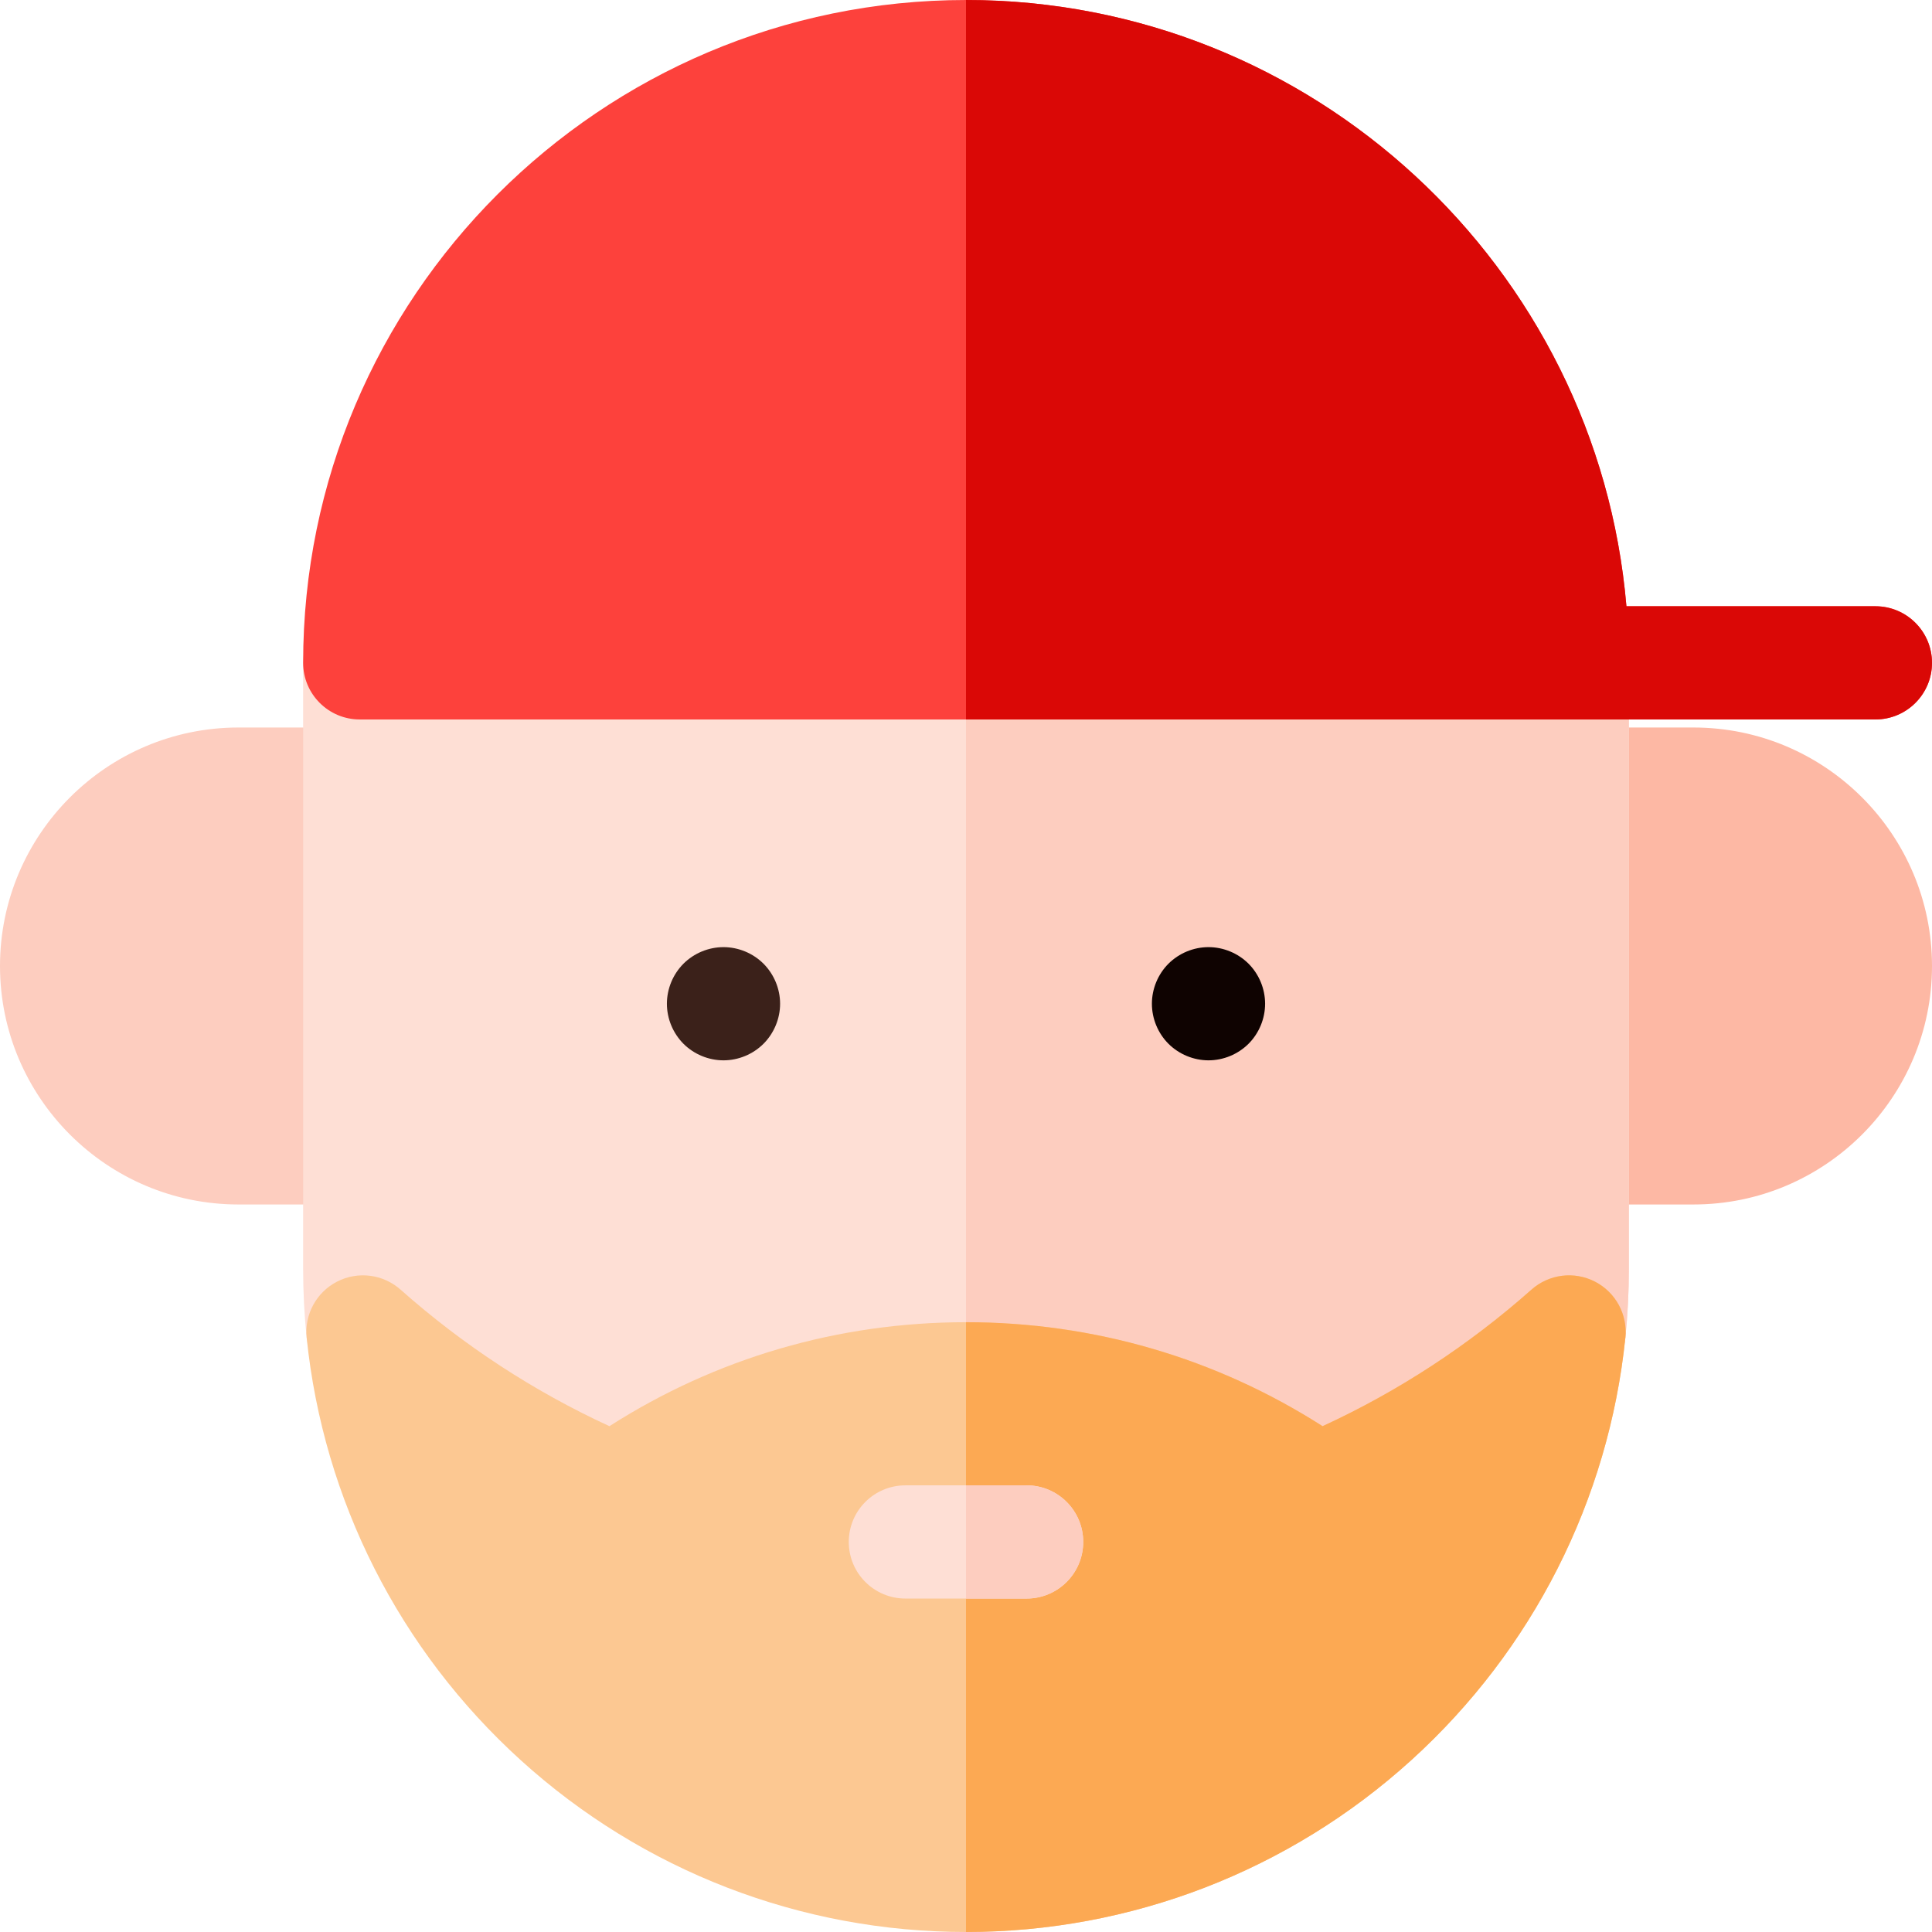 <?xml version="1.0" encoding="iso-8859-1"?>
<!-- Generator: Adobe Illustrator 19.0.0, SVG Export Plug-In . SVG Version: 6.00 Build 0)  -->
<svg version="1.1" id="Capa_1" xmlns="http://www.w3.org/2000/svg" xmlns:xlink="http://www.w3.org/1999/xlink" x="0px" y="0px"
	 viewBox="0 0 512 512" style="enable-background:new 0 0 512 512;" xml:space="preserve">
<path style="fill:#FDB8A4;" d="M448.801,192.798h-32.93c-8.284,0-15,6.716-15,15s6.716,15,15,15h0.124l0.548,66.406
	c-8.227,0.067-14.876,6.752-14.876,14.994c0,8.284,6.716,15,15,15h32.134c34.849,0,63.199-28.352,63.199-63.201
	C512,221.148,483.649,192.798,448.801,192.798z"/>
<path style="fill:#FDCDBF;" d="M95.458,289.204l0.549-66.406h0.124c8.284,0,15-6.716,15-15s-6.716-15-15-15H63.2
	c-34.849,0-63.2,28.351-63.2,63.199c0,34.85,28.352,63.201,63.2,63.201h32.134c8.284,0,15-6.716,15-15
	C110.334,295.957,103.685,289.273,95.458,289.204z"/>
<path style="fill:#FEDFD5;" d="M416.667,160.664H95.334c-8.284,0-15,6.716-15,15v160.668c0,6.051,0.314,12.169,0.934,18.184
	c0.385,3.737,2.158,7.194,4.969,9.686c21.153,18.759,45.045,33.779,71.01,44.645c1.862,0.779,3.83,1.162,5.789,1.162
	c3.067,0,6.111-0.94,8.689-2.772c24.709-17.558,53.851-26.838,84.275-26.838c30.426,0,59.567,9.28,84.275,26.838
	c4.224,3.001,9.698,3.609,14.479,1.61c25.961-10.863,49.853-25.884,71.011-44.644c2.811-2.493,4.584-5.95,4.969-9.688
	c0.619-6.015,0.934-12.133,0.934-18.184V175.664C431.667,167.38,424.951,160.664,416.667,160.664z"/>
<path style="fill:#FDCDBF;" d="M416.667,160.664H256v219.734c30.426,0,59.567,9.28,84.275,26.838
	c4.224,3.001,9.698,3.609,14.479,1.61c25.961-10.863,49.853-25.884,71.011-44.644c2.811-2.493,4.584-5.95,4.969-9.688
	c0.619-6.015,0.934-12.133,0.934-18.184V175.664C431.667,167.38,424.951,160.664,416.667,160.664z"/>
<path style="fill:#3B211A;" d="M191.735,281c-3.951,0-7.82-1.601-10.61-4.39c-2.79-2.801-4.39-6.66-4.39-10.61s1.6-7.811,4.39-10.61
	c2.79-2.79,6.659-4.39,10.61-4.39c3.939,0,7.81,1.6,10.6,4.39c2.79,2.79,4.4,6.66,4.4,10.61s-1.61,7.82-4.4,10.61
	C199.545,279.398,195.675,281,191.735,281z"/>
<path style="fill:#0F0301;" d="M320.265,281c-3.939,0-7.81-1.601-10.609-4.39c-2.791-2.79-4.391-6.66-4.391-10.61
	s1.6-7.82,4.391-10.61c2.799-2.79,6.66-4.39,10.609-4.39c3.95,0,7.82,1.6,10.611,4.39c2.79,2.79,4.389,6.66,4.389,10.61
	s-1.599,7.82-4.389,10.61C328.075,279.398,324.215,281,320.265,281z"/>
<path style="fill:#FCC892;" d="M422.659,339.634c-5.501-2.82-12.172-1.978-16.798,2.123c-16.677,14.787-35.271,26.94-55.364,36.197
	C322.282,359.9,289.793,350.398,256,350.398c-33.792,0-66.281,9.501-94.497,27.555c-20.096-9.259-38.69-21.412-55.362-36.196
	c-4.626-4.102-11.297-4.944-16.799-2.124c-5.502,2.822-8.708,8.731-8.074,14.883c4.427,43.002,24.563,82.75,56.701,111.922
	C170.336,495.819,212.254,512,256,512s85.664-16.181,118.031-45.561c32.138-29.172,52.275-68.92,56.702-111.922
	C431.367,348.365,428.161,342.456,422.659,339.634z"/>
<path style="fill:#FCA953;" d="M422.659,339.634c-5.501-2.82-12.172-1.978-16.798,2.123c-16.677,14.787-35.271,26.94-55.364,36.197
	C322.282,359.9,289.793,350.398,256,350.398v161.6c43.746,0,85.664-16.181,118.031-45.561
	c32.138-29.172,52.275-68.92,56.702-111.922C431.367,348.365,428.161,342.456,422.659,339.634z"/>
<path style="fill:#FEDFD5;" d="M272.066,423.632h-32.133c-8.284,0-15-6.716-15-15s6.716-15,15-15h32.133c8.284,0,15,6.716,15,15
	S280.351,423.632,272.066,423.632z"/>
<path style="fill:#FD413C;" d="M497,160.664h-65.98C423.383,70.799,347.81,0.001,256,0.001
	c-96.862,0-175.666,78.803-175.666,175.664c0,8.284,6.716,15,15,15h80.333h241H497c8.284,0,15-6.716,15-15
	C512,167.38,505.284,160.664,497,160.664z"/>
<path style="fill:#FDCDBF;" d="M272.066,423.632c8.284,0,15-6.716,15-15s-6.716-15-15-15H256v30H272.066z"/>
<path style="fill:#DA0806;" d="M497,160.664h-65.98C423.383,70.799,347.81,0.001,256,0.001v190.664h160.667H497
	c8.284,0,15-6.716,15-15C512,167.38,505.284,160.664,497,160.664z"/>
<g>
</g>
<g>
</g>
<g>
</g>
<g>
</g>
<g>
</g>
<g>
</g>
<g>
</g>
<g>
</g>
<g>
</g>
<g>
</g>
<g>
</g>
<g>
</g>
<g>
</g>
<g>
</g>
<g>
</g>
</svg>
